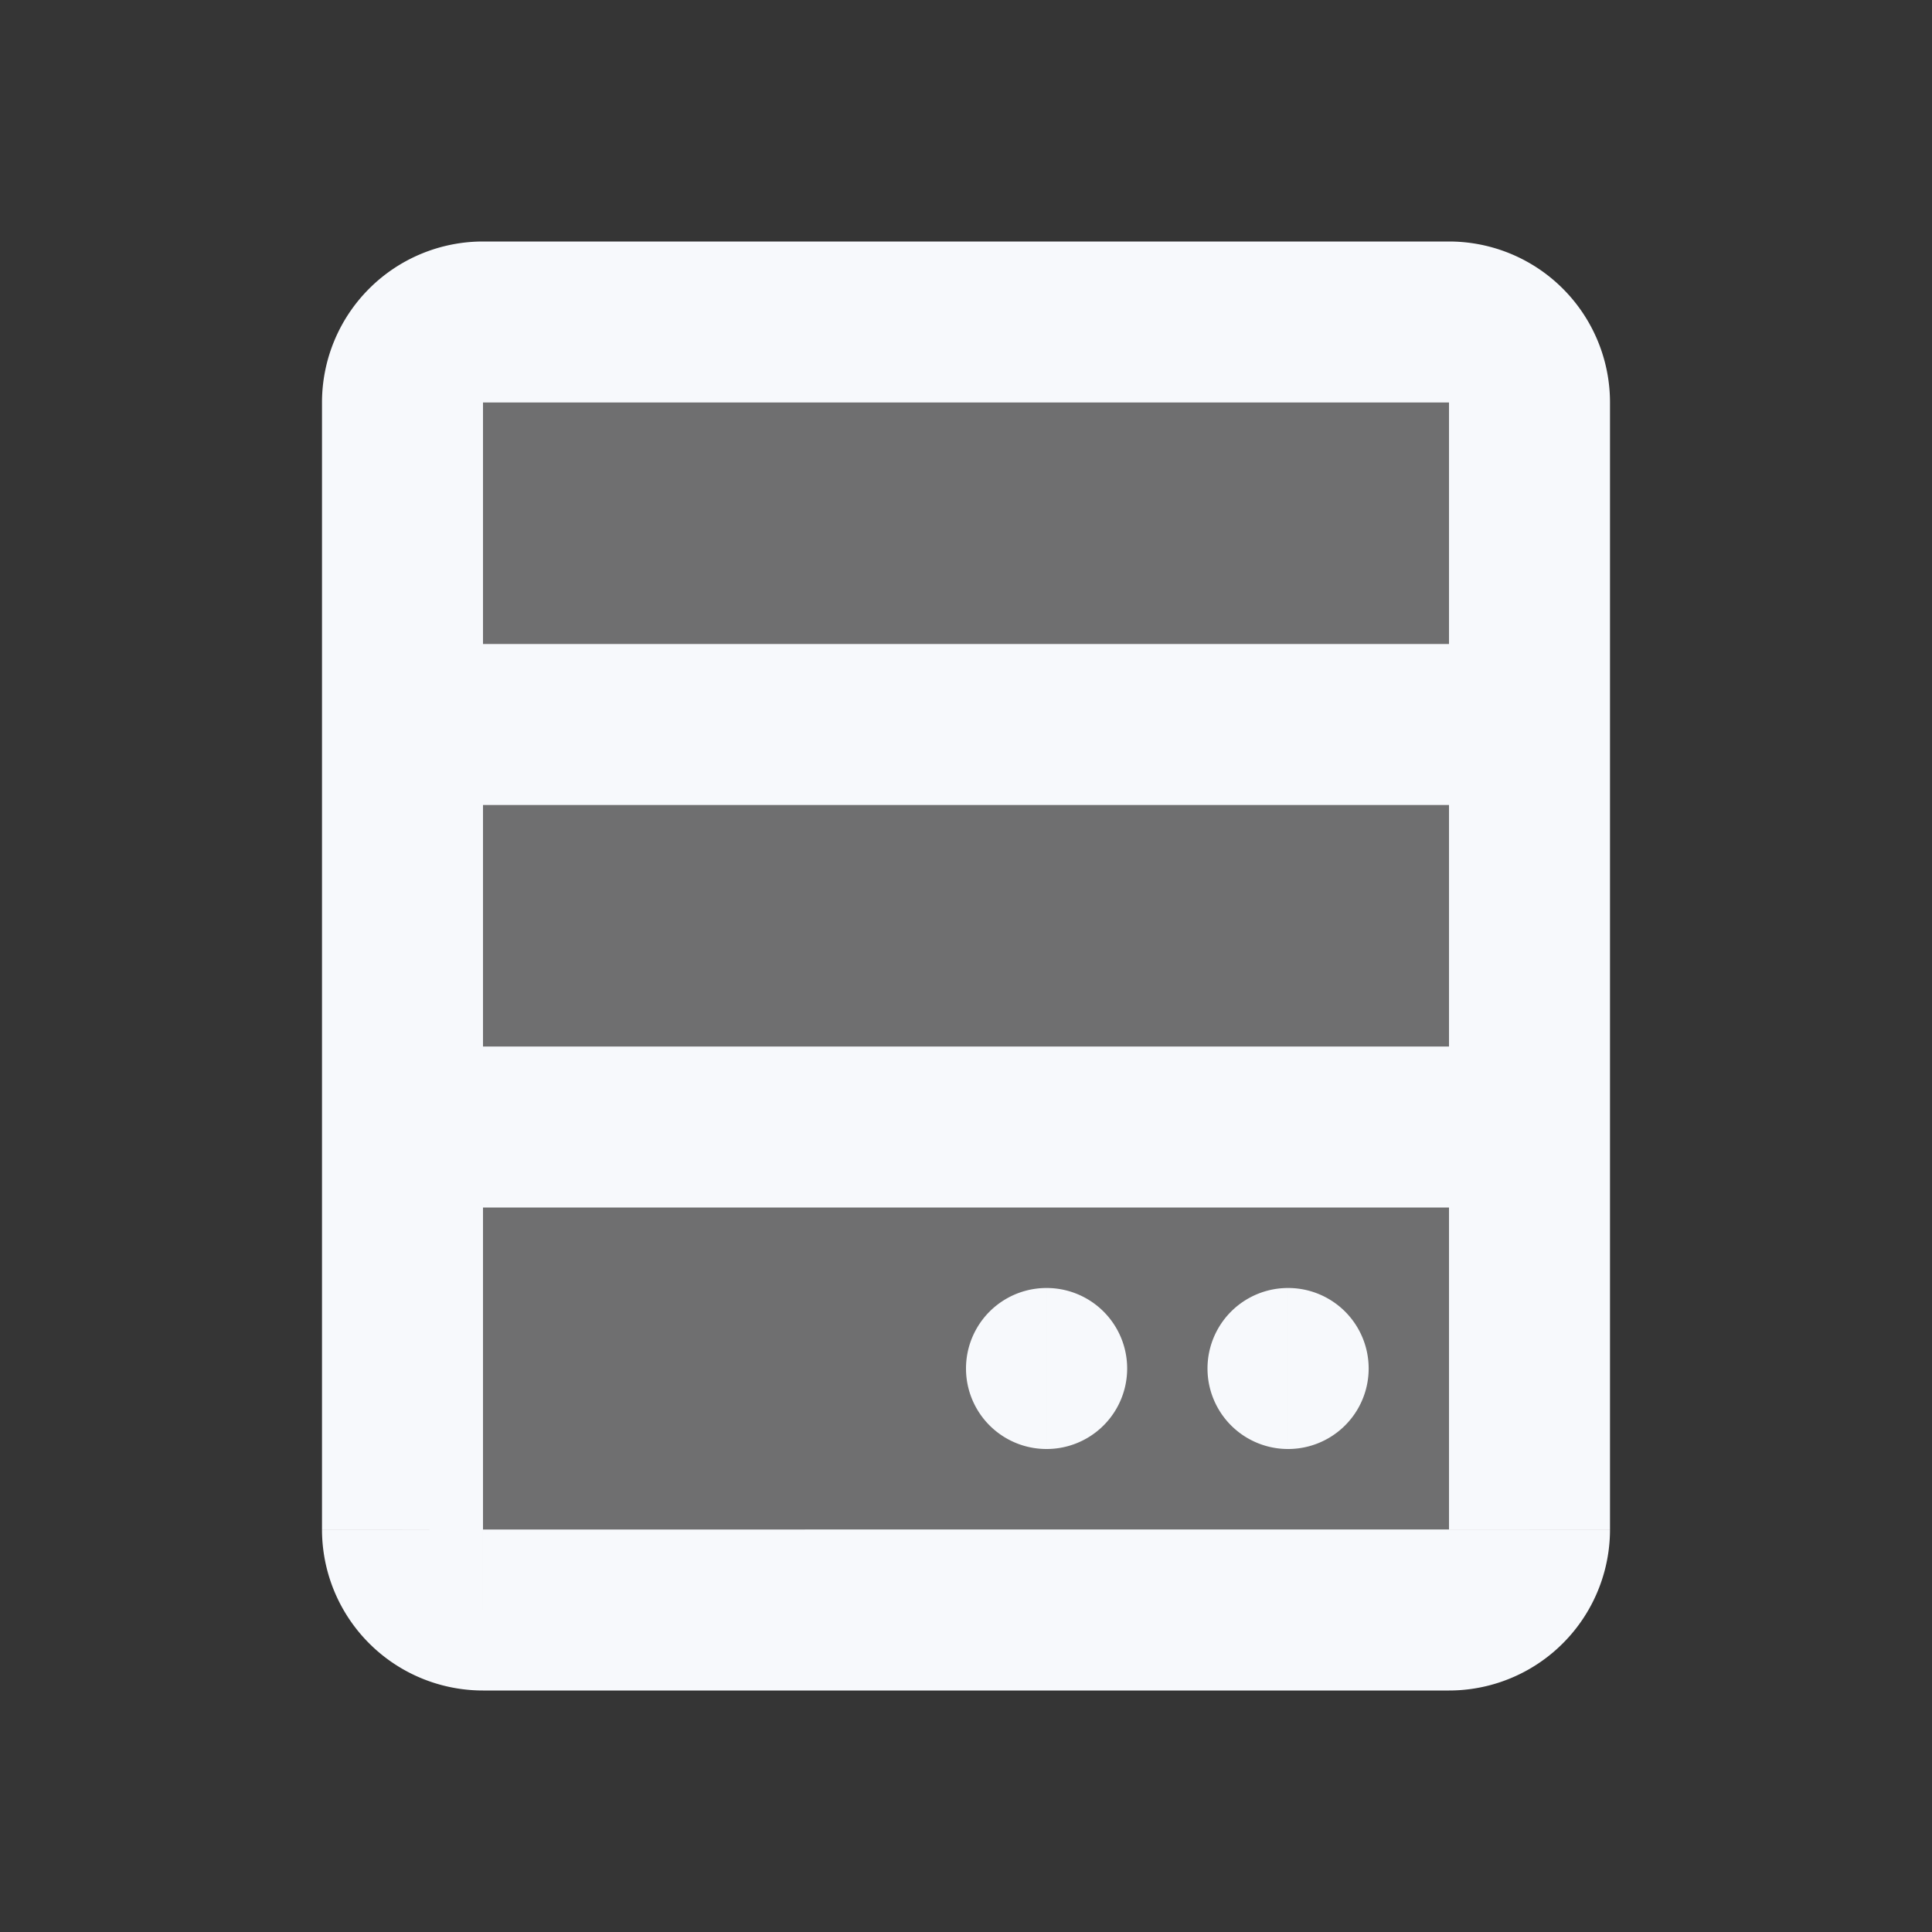 <svg xmlns="http://www.w3.org/2000/svg" width="24" height="24" fill="none"><rect width="100%" height="100%" fill="#333333" stroke="none"/><path fill="#fff" fill-opacity=".01" d="M24 0v24H0V0z"/><path fill="#F7F9FC" d="M5 5a1 1 0 0 1 1-1h12a1 1 0 0 1 1 1v14a1 1 0 0 1-1 1H6a1 1 0 0 1-1-1z" opacity=".3"/><path fill="#F7F9FC" d="M16 16a1 1 0 1 0 0 2zm.002 2a1 1 0 0 0 0-2zM13 16a1 1 0 1 0 0 2zm.002 2a1 1 0 0 0 0-2zM6 5h12V3H6zm12 0v14h2V5zm0 14H6v2h12zM6 19V5H4v14zm-1-9h14V8H5zm0 5h14v-2H5zm11 3h.002v-2H16zm-3 0h.002v-2H13zm-7 1H4a2 2 0 0 0 2 2zm12 0v2a2 2 0 0 0 2-2zm0-14h2a2 2 0 0 0-2-2zM6 3a2 2 0 0 0-2 2h2z"/></svg>